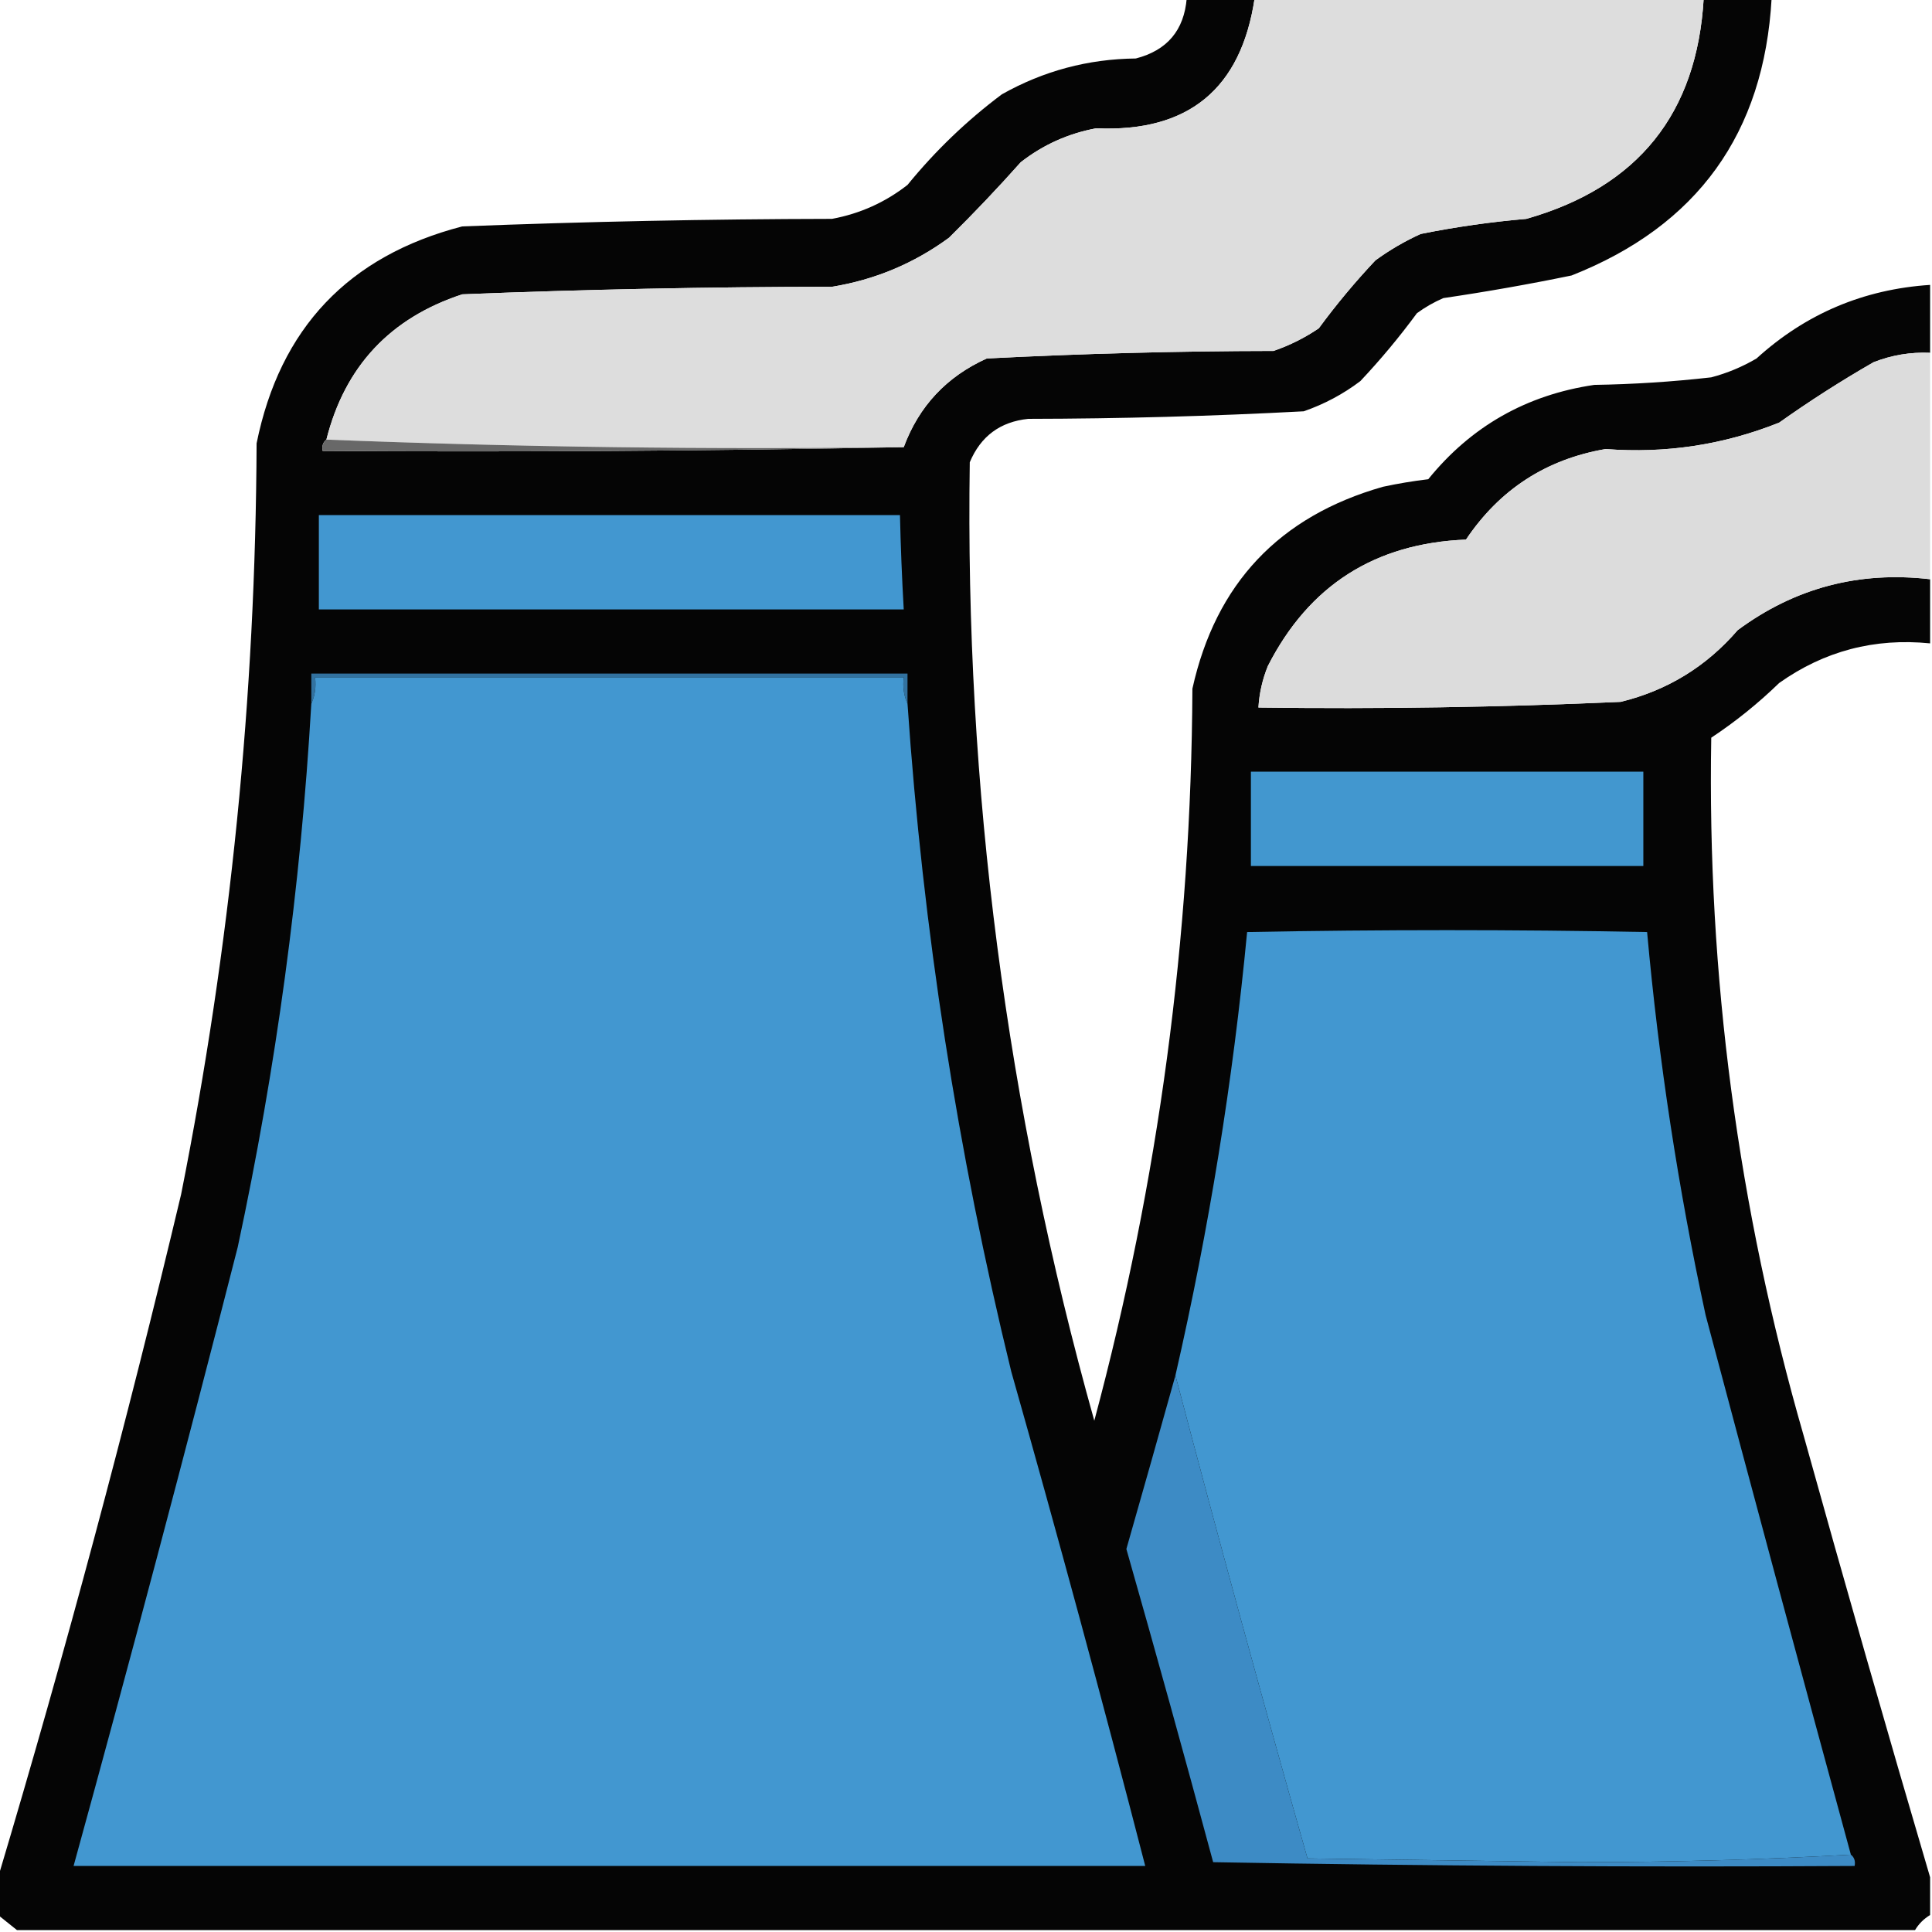 <?xml version="1.0" encoding="UTF-8"?>
<!DOCTYPE svg PUBLIC "-//W3C//DTD SVG 1.1//EN" "http://www.w3.org/Graphics/SVG/1.1/DTD/svg11.dtd">
<svg xmlns="http://www.w3.org/2000/svg" version="1.1" width="512px" height="512px" style="shape-rendering:geometricPrecision; text-rendering:geometricPrecision; image-rendering:optimizeQuality; fill-rule:evenodd; clip-rule:evenodd" xmlns:xlink="http://www.w3.org/1999/xlink">
<g><path style="opacity:0.979" fill="#010101" d="M 314.5,-0.5 C 320.5,-0.5 326.5,-0.5 332.5,-0.5C 328.909,23.586 314.909,35.086 290.5,34C 283.071,35.383 276.404,38.383 270.5,43C 264.398,49.858 258.064,56.525 251.5,63C 242.228,69.801 231.895,74.134 220.5,76C 187.786,76.028 155.119,76.695 122.5,78C 103.392,84.272 91.392,97.105 86.5,116.5C 85.596,117.209 85.263,118.209 85.5,119.5C 137.003,119.832 188.336,119.499 239.5,118.5C 243.526,107.639 250.859,99.805 261.5,95C 286.784,93.704 312.117,93.037 337.5,93C 341.779,91.527 345.779,89.527 349.5,87C 354.123,80.708 359.123,74.708 364.5,69C 368.241,66.268 372.241,63.934 376.5,62C 385.744,60.138 395.077,58.805 404.5,58C 434.079,49.596 449.745,30.096 451.5,-0.5C 457.5,-0.5 463.5,-0.5 469.5,-0.5C 467.503,35.326 449.836,59.826 416.5,73C 405.211,75.328 393.878,77.328 382.5,79C 380.004,80.08 377.67,81.414 375.5,83C 370.877,89.292 365.877,95.292 360.5,101C 355.945,104.445 350.945,107.112 345.5,109C 321.216,110.294 296.883,110.961 272.5,111C 265.064,111.769 259.897,115.603 257,122.5C 255.699,208.76 266.699,293.427 290,376.5C 307.025,312.966 315.692,248.299 316,182.5C 322.177,154.655 339.011,136.822 366.5,129C 370.469,128.147 374.469,127.481 378.5,127C 389.865,112.981 404.532,104.647 422.5,102C 432.876,101.839 443.209,101.172 453.5,100C 457.729,98.885 461.729,97.219 465.5,95C 478.526,83.155 493.86,76.655 511.5,75.5C 511.5,81.5 511.5,87.5 511.5,93.5C 506.325,93.272 501.325,94.105 496.5,96C 487.899,100.939 479.565,106.272 471.5,112C 456.771,117.89 441.438,120.224 425.5,119C 409.753,121.709 397.42,129.709 388.5,143C 364.394,143.962 346.894,155.128 336,176.5C 334.56,180.041 333.726,183.708 333.5,187.5C 365.526,187.931 397.526,187.431 429.5,186C 441.858,182.977 452.191,176.644 460.5,167C 475.628,155.8 492.628,151.3 511.5,153.5C 511.5,159.167 511.5,164.833 511.5,170.5C 496.785,169.021 483.452,172.521 471.5,181C 465.934,186.402 459.934,191.236 453.5,195.5C 452.4,258.361 460.566,320.027 478,380.5C 488.906,419.7 500.072,458.7 511.5,497.5C 511.5,500.833 511.5,504.167 511.5,507.5C 509.833,508.5 508.5,509.833 507.5,511.5C 339.833,511.5 172.167,511.5 4.5,511.5C 2.858,510.197 1.191,508.864 -0.5,507.5C -0.5,504.167 -0.5,500.833 -0.5,497.5C 17.354,437.747 33.521,377.414 48,316.5C 61.068,250.82 67.735,184.487 68,117.5C 74.176,86.99 92.343,67.824 122.5,60C 155.14,58.726 187.807,58.059 220.5,58C 227.929,56.617 234.596,53.617 240.5,49C 247.87,39.962 256.204,31.962 265.5,25C 276.513,18.797 288.346,15.63 301,15.5C 309.308,13.36 313.808,8.027 314.5,-0.5 Z"/></g>
<g><path style="opacity:1" fill="#dddddd" d="M 332.5,-0.5 C 372.167,-0.5 411.833,-0.5 451.5,-0.5C 449.745,30.096 434.079,49.596 404.5,58C 395.077,58.805 385.744,60.138 376.5,62C 372.241,63.934 368.241,66.268 364.5,69C 359.123,74.708 354.123,80.708 349.5,87C 345.779,89.527 341.779,91.527 337.5,93C 312.117,93.037 286.784,93.704 261.5,95C 250.859,99.805 243.526,107.639 239.5,118.5C 188.156,119.162 137.156,118.496 86.5,116.5C 91.392,97.105 103.392,84.272 122.5,78C 155.119,76.695 187.786,76.028 220.5,76C 231.895,74.134 242.228,69.801 251.5,63C 258.064,56.525 264.398,49.858 270.5,43C 276.404,38.383 283.071,35.383 290.5,34C 314.909,35.086 328.909,23.586 332.5,-0.5 Z"/></g>
<g><path style="opacity:1" fill="#dcdcdc" d="M 511.5,93.5 C 511.5,113.5 511.5,133.5 511.5,153.5C 492.628,151.3 475.628,155.8 460.5,167C 452.191,176.644 441.858,182.977 429.5,186C 397.526,187.431 365.526,187.931 333.5,187.5C 333.726,183.708 334.56,180.041 336,176.5C 346.894,155.128 364.394,143.962 388.5,143C 397.42,129.709 409.753,121.709 425.5,119C 441.438,120.224 456.771,117.89 471.5,112C 479.565,106.272 487.899,100.939 496.5,96C 501.325,94.105 506.325,93.272 511.5,93.5 Z"/></g>
<g><path style="opacity:1" fill="#686868" d="M 86.5,116.5 C 137.156,118.496 188.156,119.162 239.5,118.5C 188.336,119.499 137.003,119.832 85.5,119.5C 85.263,118.209 85.596,117.209 86.5,116.5 Z"/></g>
<g><path style="opacity:1" fill="#4297d0" d="M 84.5,136.5 C 135.833,136.5 187.167,136.5 238.5,136.5C 238.691,144.84 239.024,153.174 239.5,161.5C 187.833,161.5 136.167,161.5 84.5,161.5C 84.5,153.167 84.5,144.833 84.5,136.5 Z"/></g>
<g><path style="opacity:1" fill="#3272a0" d="M 240.5,186.5 C 239.532,184.393 239.198,182.059 239.5,179.5C 187.5,179.5 135.5,179.5 83.5,179.5C 83.802,182.059 83.468,184.393 82.5,186.5C 82.5,183.833 82.5,181.167 82.5,178.5C 135.167,178.5 187.833,178.5 240.5,178.5C 240.5,181.167 240.5,183.833 240.5,186.5 Z"/></g>
<g><path style="opacity:1" fill="#4297d0" d="M 240.5,186.5 C 244.588,246.284 253.755,305.284 268,363.5C 280.356,407.061 292.189,450.728 303.5,494.5C 208.833,494.5 114.167,494.5 19.5,494.5C 34.508,439.974 49.008,385.308 63,330.5C 73.192,282.99 79.692,234.99 82.5,186.5C 83.468,184.393 83.802,182.059 83.5,179.5C 135.5,179.5 187.5,179.5 239.5,179.5C 239.198,182.059 239.532,184.393 240.5,186.5 Z"/></g>
<g><path style="opacity:1" fill="#4297cf" d="M 331.5,204.5 C 366.167,204.5 400.833,204.5 435.5,204.5C 435.5,212.833 435.5,221.167 435.5,229.5C 400.833,229.5 366.167,229.5 331.5,229.5C 331.5,221.167 331.5,212.833 331.5,204.5 Z"/></g>
<g><path style="opacity:1" fill="#4297d0" d="M 490.5,491.5 C 466.843,492.833 442.843,493.5 418.5,493.5C 394.5,493.167 370.5,492.833 346.5,492.5C 334.428,449.951 322.762,407.284 311.5,364.5C 320.399,325.697 326.733,286.53 330.5,247C 365.833,246.333 401.167,246.333 436.5,247C 439.575,281.088 444.742,314.922 452,348.5C 464.68,396.22 477.513,443.886 490.5,491.5 Z"/></g>
<g><path style="opacity:1" fill="#3d8bc5" d="M 311.5,364.5 C 322.762,407.284 334.428,449.951 346.5,492.5C 370.5,492.833 394.5,493.167 418.5,493.5C 442.843,493.5 466.843,492.833 490.5,491.5C 491.404,492.209 491.737,493.209 491.5,494.5C 434.829,494.833 378.163,494.5 321.5,493.5C 314.03,465.759 306.363,438.093 298.5,410.5C 302.919,395.051 307.252,379.718 311.5,364.5 Z"/></g>
</svg>
